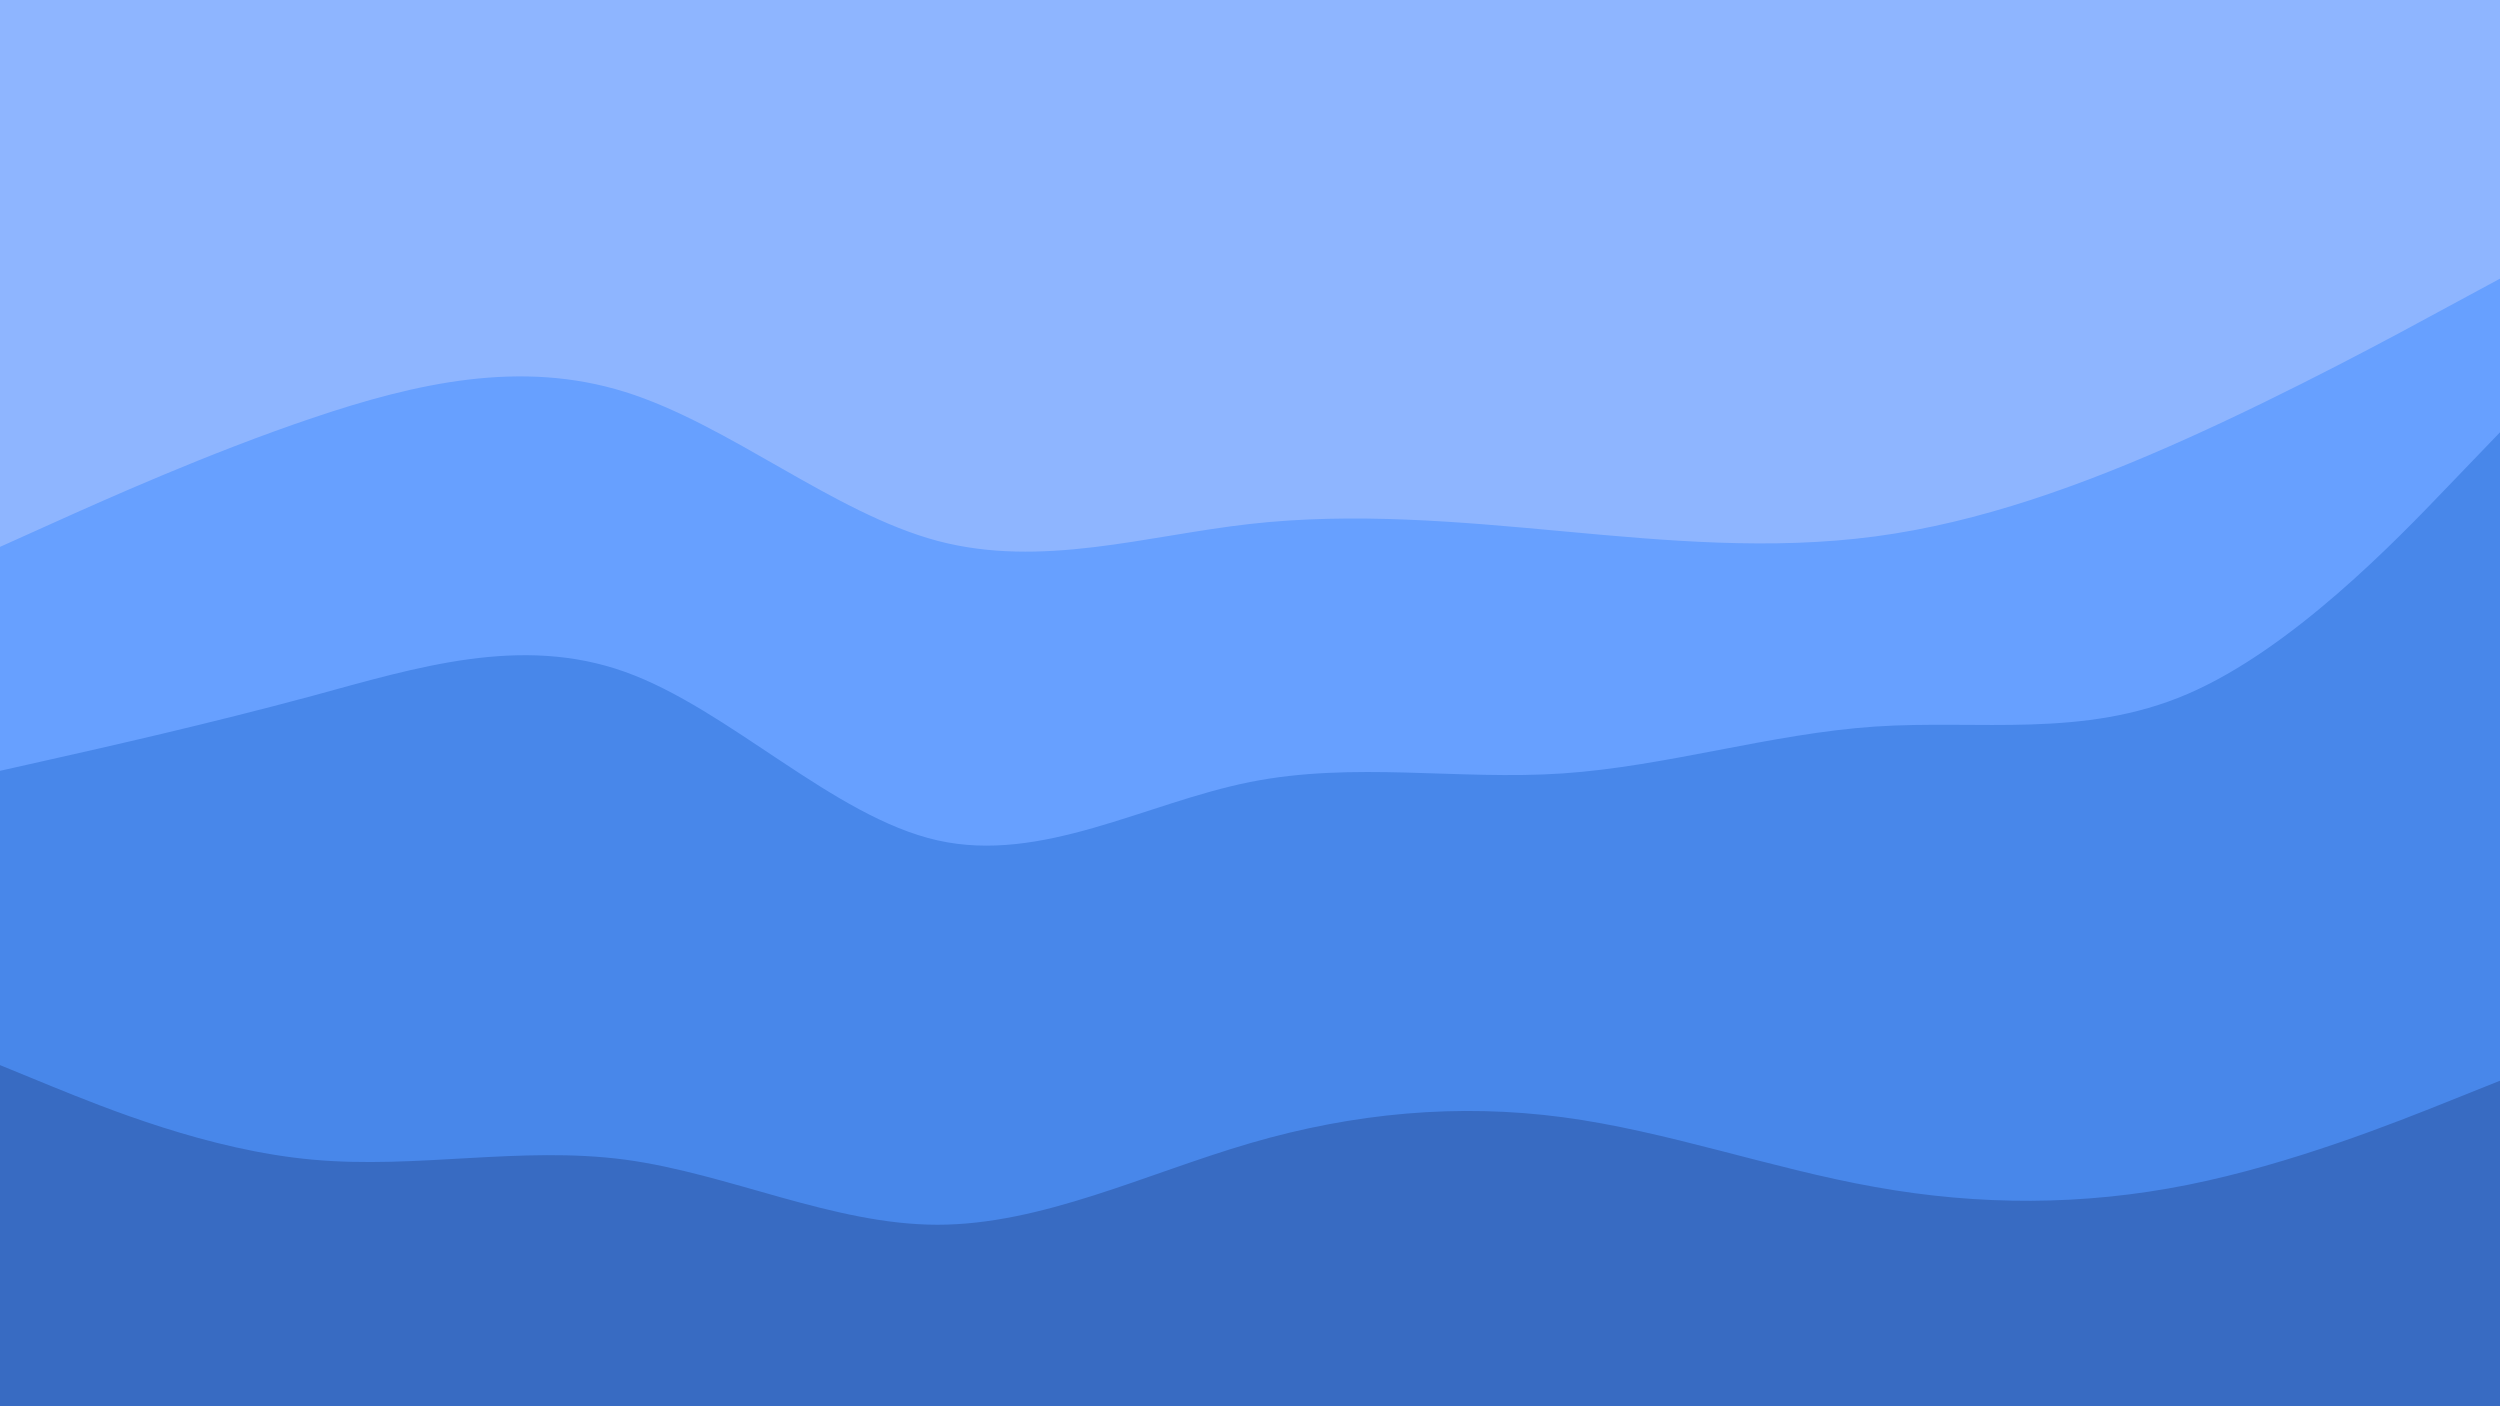 <svg id="visual" viewBox="0 0 960 540" width="960" height="540" xmlns="http://www.w3.org/2000/svg" xmlns:xlink="http://www.w3.org/1999/xlink" version="1.1"><path d="M0 212L20 203C40 194 80 176 120 162.5C160 149 200 140 240 152.5C280 165 320 199 360 209.7C400 220.3 440 207.7 480 203.2C520 198.7 560 202.3 600 206C640 209.7 680 213.3 720 208C760 202.7 800 188.3 840 170.3C880 152.3 920 130.7 940 119.8L960 109L960 0L940 0C920 0 880 0 840 0C800 0 760 0 720 0C680 0 640 0 600 0C560 0 520 0 480 0C440 0 400 0 360 0C320 0 280 0 240 0C200 0 160 0 120 0C80 0 40 0 20 0L0 0Z" fill="#8eb5ff"></path><path d="M0 298L20 293.5C40 289 80 280 120 269.2C160 258.3 200 245.7 240 260C280 274.3 320 315.7 360 324.7C400 333.7 440 310.3 480 302.3C520 294.3 560 301.7 600 299C640 296.3 680 283.7 720 281C760 278.3 800 285.7 840 268.5C880 251.3 920 209.7 940 188.8L960 168L960 107L940 117.8C920 128.7 880 150.3 840 168.3C800 186.3 760 200.7 720 206C680 211.3 640 207.7 600 204C560 200.3 520 196.7 480 201.2C440 205.7 400 218.3 360 207.7C320 197 280 163 240 150.5C200 138 160 147 120 160.5C80 174 40 192 20 201L0 210Z" fill="#67a0ff"></path><path d="M0 411L20 419.2C40 427.3 80 443.7 120 447.3C160 451 200 442 240 447.3C280 452.7 320 472.3 360 472.3C400 472.3 440 452.7 480 441C520 429.3 560 425.7 600 431C640 436.3 680 450.7 720 457.8C760 465 800 465 840 457C880 449 920 433 940 425L960 417L960 166L940 186.8C920 207.7 880 249.3 840 266.5C800 283.7 760 276.3 720 279C680 281.7 640 294.3 600 297C560 299.7 520 292.3 480 300.3C440 308.3 400 331.7 360 322.7C320 313.7 280 272.3 240 258C200 243.7 160 256.3 120 267.2C80 278 40 287 20 291.5L0 296Z" fill="#4887ea"></path><path d="M0 541L20 541C40 541 80 541 120 541C160 541 200 541 240 541C280 541 320 541 360 541C400 541 440 541 480 541C520 541 560 541 600 541C640 541 680 541 720 541C760 541 800 541 840 541C880 541 920 541 940 541L960 541L960 415L940 423C920 431 880 447 840 455C800 463 760 463 720 455.8C680 448.7 640 434.3 600 429C560 423.7 520 427.3 480 439C440 450.7 400 470.3 360 470.3C320 470.3 280 450.7 240 445.3C200 440 160 449 120 445.3C80 441.7 40 425.3 20 417.2L0 409Z" fill="#386bc2"></path></svg>